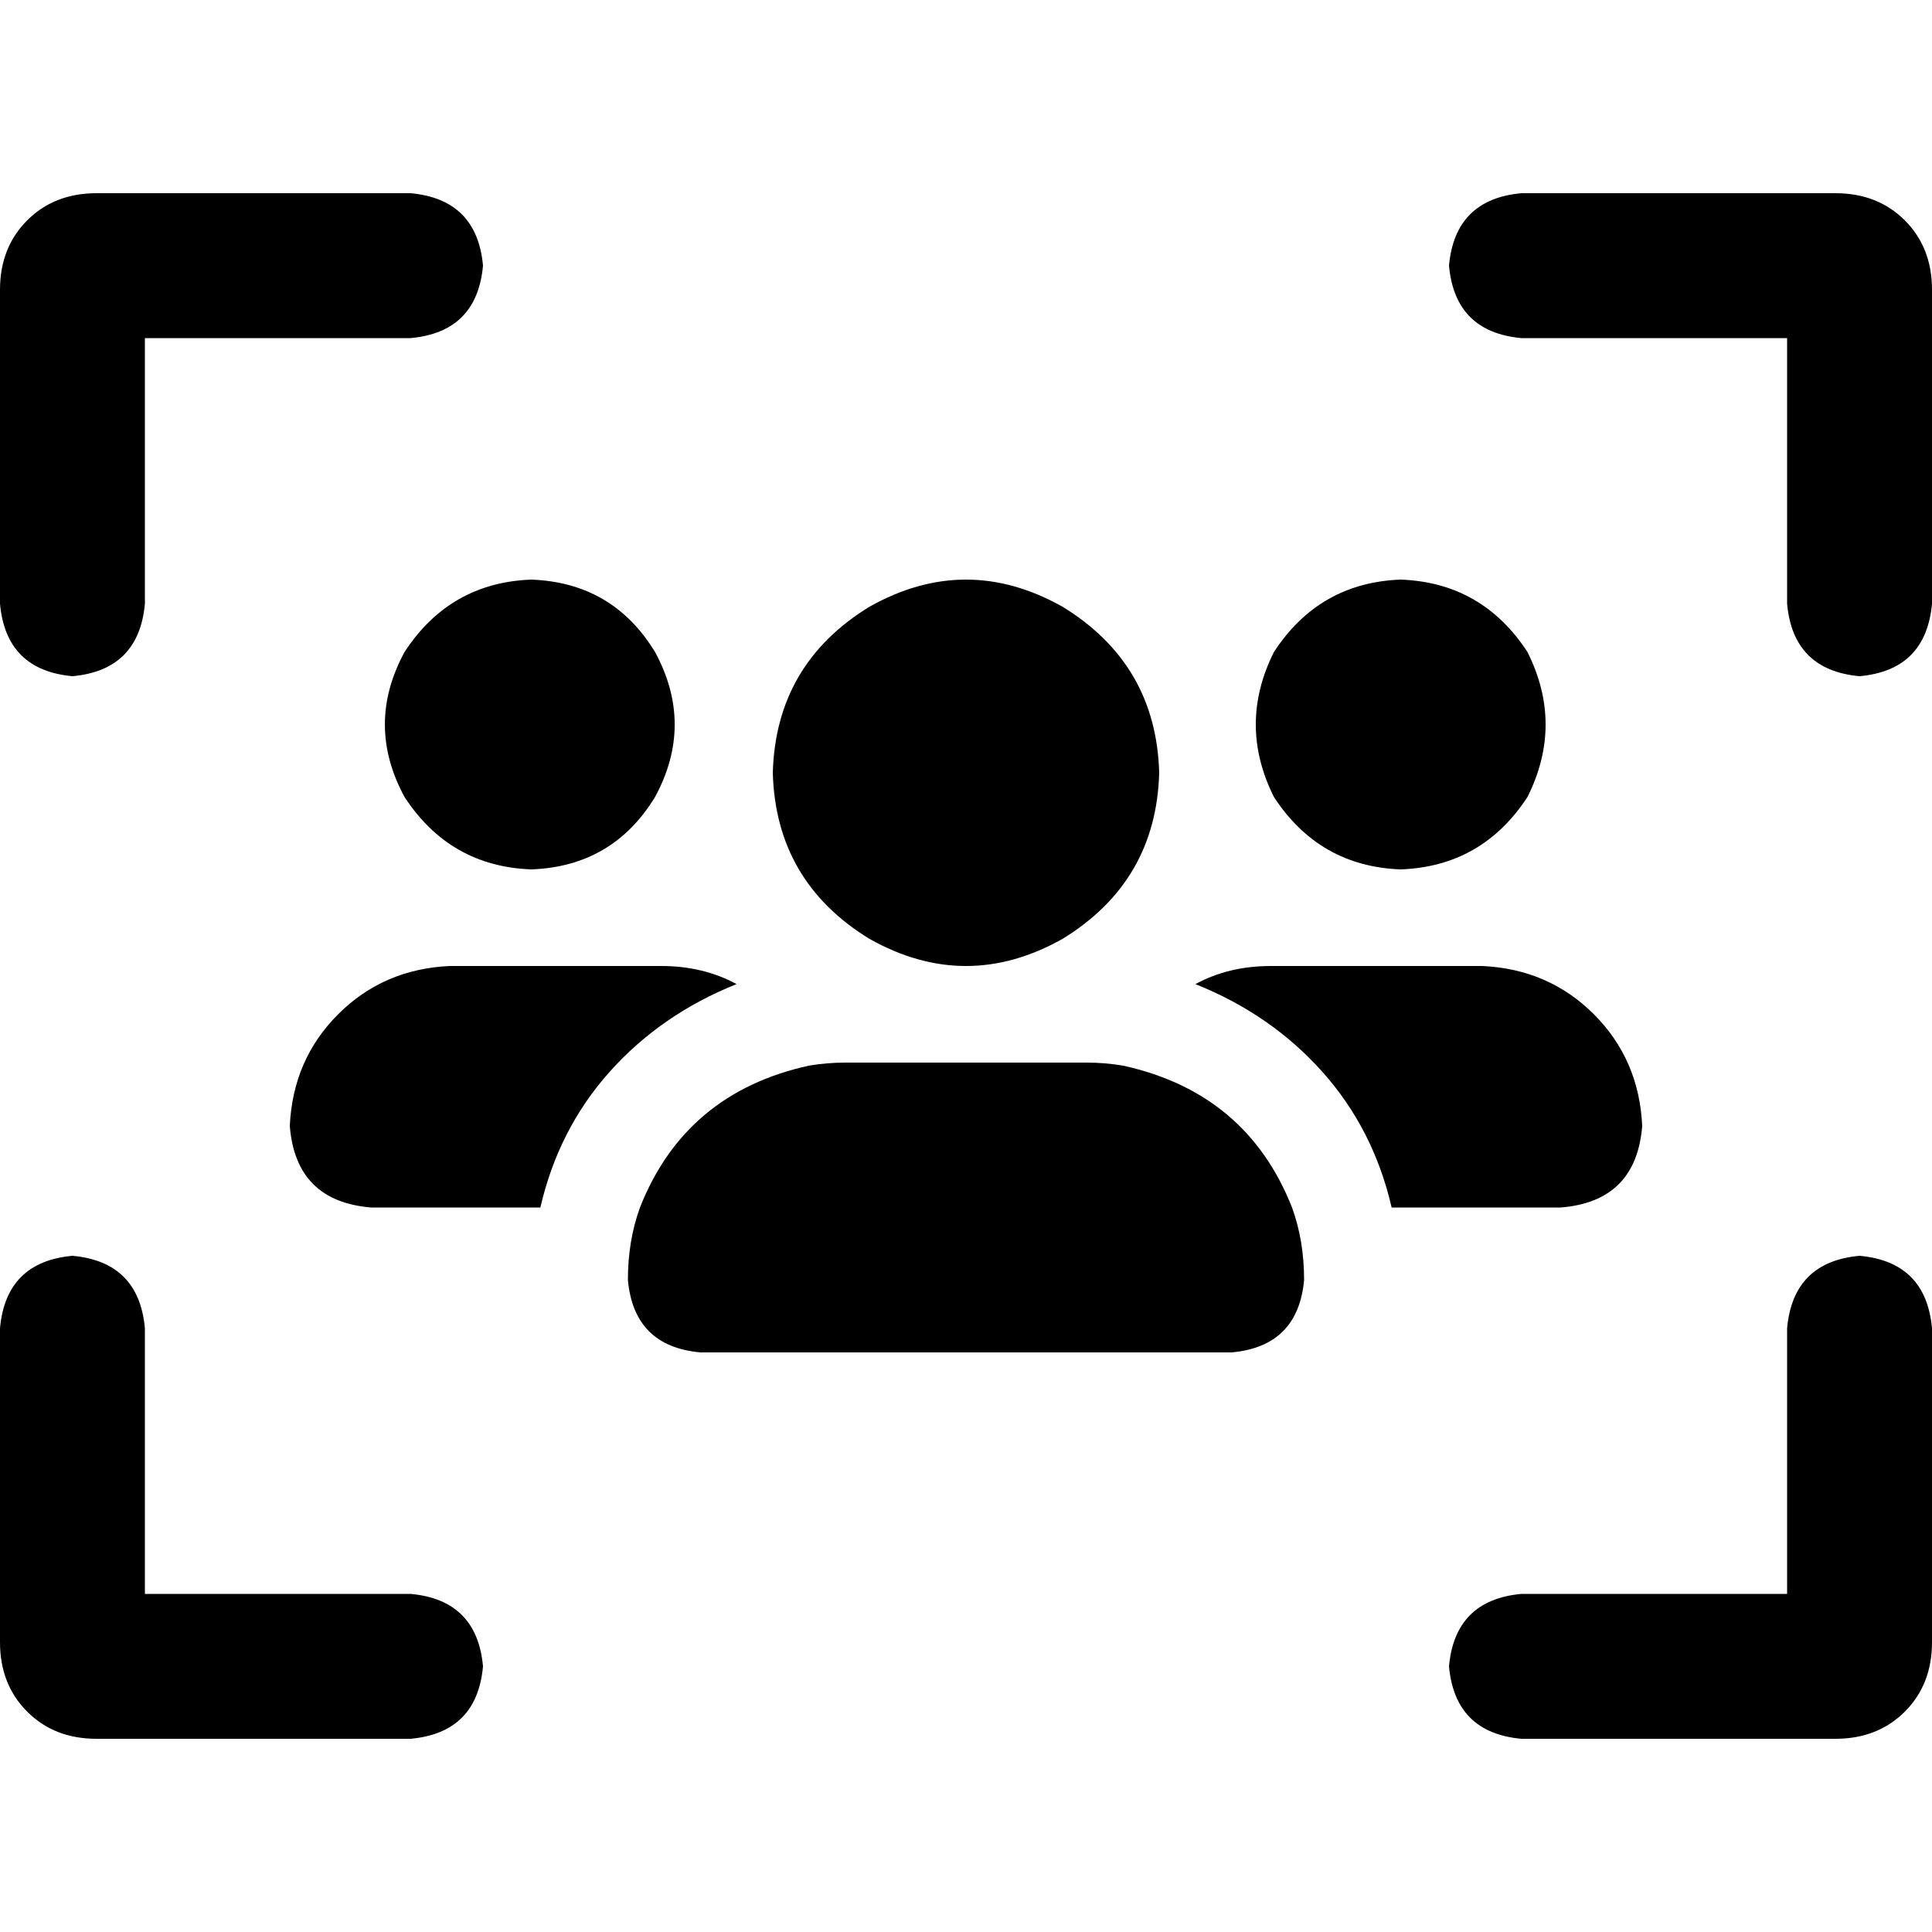 <svg xmlns="http://www.w3.org/2000/svg" viewBox="0 0 512 512">
  <path d="M 38.4 89.6 L 108.8 89.6 Q 126.4 88 128 70.4 Q 126.4 52.8 108.8 51.2 L 25.6 51.2 Q 14.4 51.2 7.2 58.4 Q 0 65.6 0 76.8 L 0 160 Q 1.6 177.6 19.2 179.2 Q 36.8 177.6 38.4 160 L 38.4 89.6 L 38.4 89.6 Z M 140.8 230.4 Q 162.4 229.6 173.6 211.2 Q 184 192 173.6 172.8 Q 162.4 154.4 140.8 153.6 Q 119.2 154.4 107.2 172.8 Q 96.8 192 107.2 211.2 Q 119.2 229.6 140.8 230.4 L 140.8 230.4 Z M 119.2 256 Q 101.6 256.8 89.6 268.8 L 89.6 268.8 Q 77.6 280.8 76.8 298.4 Q 78.4 318.4 98.4 320 L 143.2 320 Q 148 299.2 161.6 284 Q 175.2 268.8 195.2 260.8 Q 186.4 256 175.2 256 L 119.2 256 L 119.2 256 Z M 413.6 320 Q 433.6 318.4 435.2 298.4 Q 434.4 280.8 422.4 268.8 Q 410.4 256.8 392.8 256 L 336.8 256 Q 325.6 256 316.8 260.8 Q 336.8 268.8 350.4 284 Q 364 299.2 368.8 320 L 413.6 320 L 413.6 320 Z M 342.4 320 Q 330.4 289.6 297.6 282.4 Q 292.8 281.6 288 281.6 L 224 281.6 Q 219.2 281.6 214.4 282.4 Q 181.6 289.6 169.6 320 Q 166.4 328.8 166.4 339.2 Q 168 356.8 185.6 358.4 L 326.4 358.4 Q 344 356.8 345.6 339.2 Q 345.6 328.8 342.4 320 L 342.4 320 Z M 371.2 230.4 Q 392.8 229.6 404.8 211.2 Q 414.4 192 404.8 172.8 Q 392.8 154.4 371.2 153.6 Q 349.6 154.4 337.6 172.8 Q 328 192 337.6 211.2 Q 349.6 229.6 371.2 230.4 L 371.2 230.4 Z M 307.2 204.8 Q 306.4 176 281.6 160.8 Q 256 146.4 230.4 160.8 Q 205.6 176 204.8 204.8 Q 205.6 233.6 230.4 248.8 Q 256 263.2 281.6 248.8 Q 306.4 233.6 307.2 204.8 L 307.2 204.8 Z M 403.2 89.6 L 473.6 89.6 L 473.6 160 Q 475.2 177.6 492.8 179.2 Q 510.4 177.6 512 160 L 512 76.8 Q 512 65.6 504.8 58.4 Q 497.6 51.2 486.4 51.2 L 403.2 51.2 Q 385.6 52.8 384 70.4 Q 385.6 88 403.2 89.6 L 403.2 89.6 Z M 38.4 422.4 L 38.4 352 Q 36.8 334.4 19.2 332.8 Q 1.6 334.4 0 352 L 0 435.2 Q 0 446.4 7.2 453.6 Q 14.4 460.8 25.6 460.8 L 108.8 460.8 Q 126.4 459.2 128 441.6 Q 126.4 424 108.8 422.4 L 38.4 422.4 L 38.4 422.4 Z M 403.2 422.4 Q 385.6 424 384 441.6 Q 385.6 459.2 403.2 460.8 L 486.4 460.8 Q 497.6 460.8 504.8 453.6 Q 512 446.4 512 435.2 L 512 352 Q 510.4 334.4 492.8 332.8 Q 475.2 334.4 473.6 352 L 473.6 422.4 L 403.2 422.4 L 403.2 422.4 Z" />
</svg>
